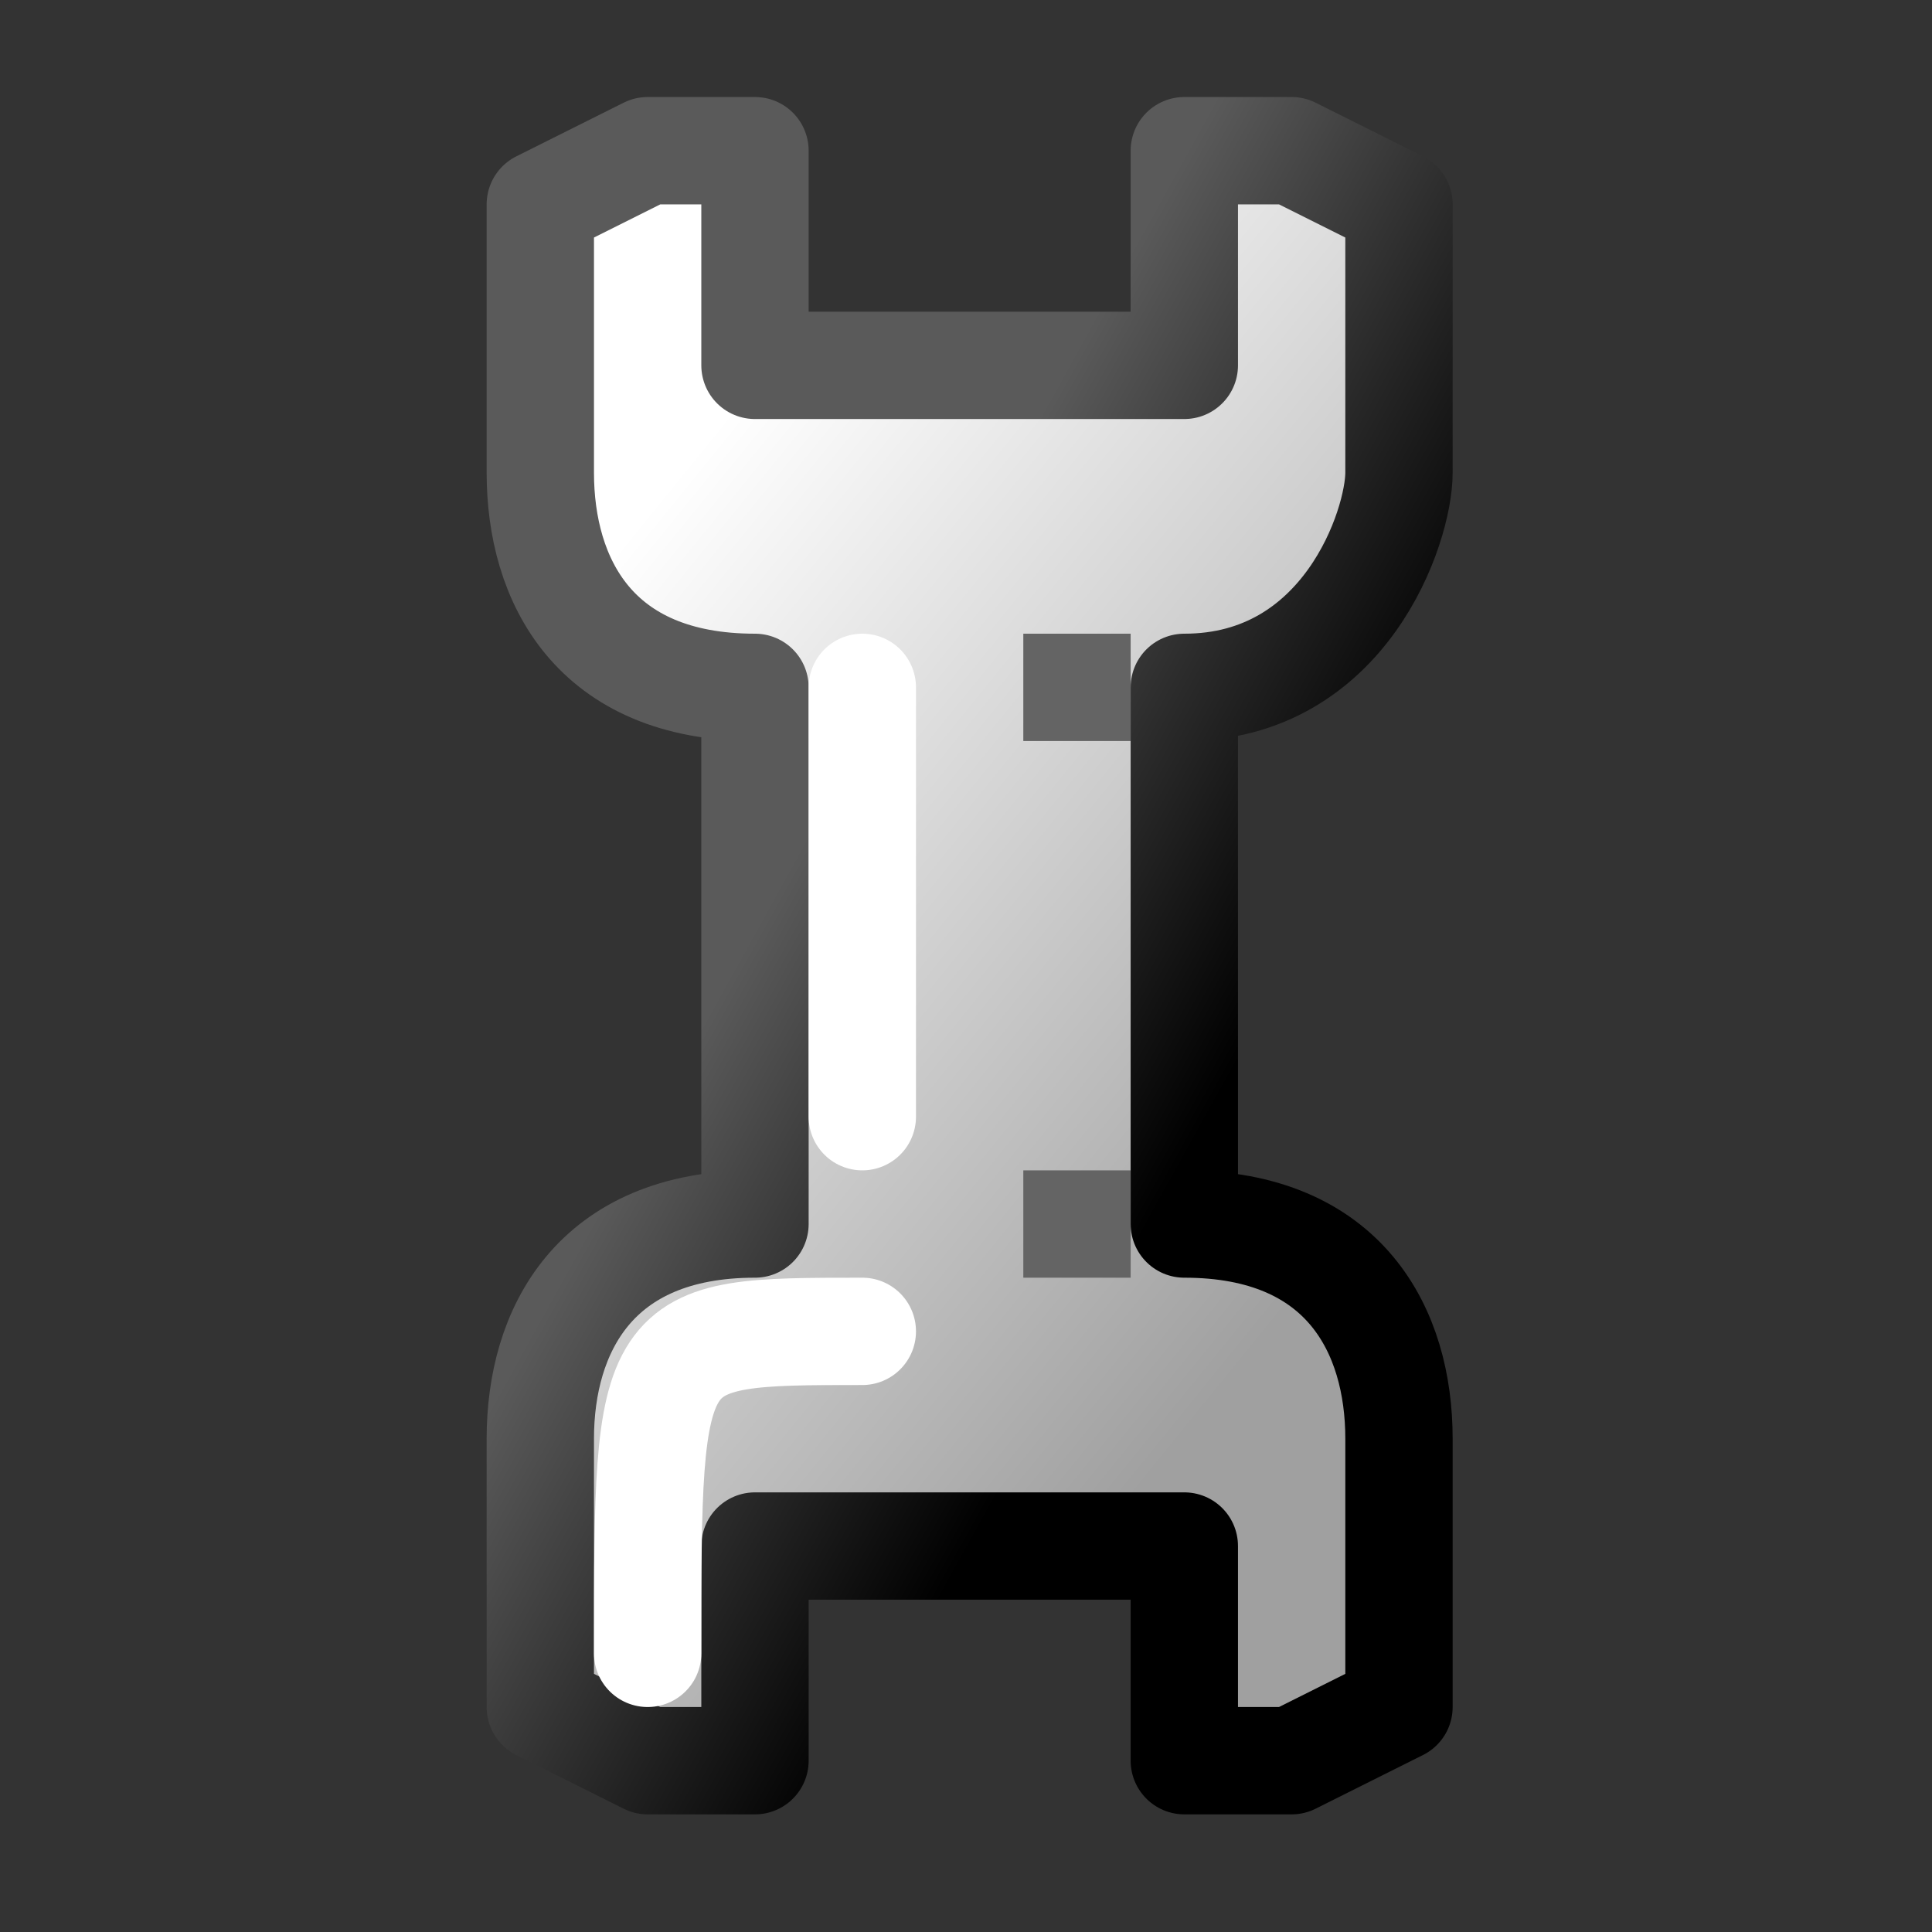 <?xml version="1.0" encoding="UTF-8" standalone="no"?>
<!-- Created with Inkscape (http://www.inkscape.org/) -->

<svg
   xmlns:dc="http://purl.org/dc/elements/1.1/"
   xmlns:cc="http://creativecommons.org/ns#"
   xmlns:rdf="http://www.w3.org/1999/02/22-rdf-syntax-ns#"
   xmlns:svg="http://www.w3.org/2000/svg"
   xmlns="http://www.w3.org/2000/svg"
   xmlns:xlink="http://www.w3.org/1999/xlink"
   xmlns:sodipodi="http://sodipodi.sourceforge.net/DTD/sodipodi-0.dtd"
   xmlns:inkscape="http://www.inkscape.org/namespaces/inkscape"
   version="1.1"
   width="18"
   height="18"
   id="svg5960"
   inkscape:version="0.48.3.1 r9886"
   sodipodi:docname="properties.svg">
  <rect width="100%" height="100%" fill="#333333" stroke="none"/>
  <sodipodi:namedview
     pagecolor="#ffffff"
     bordercolor="#666666"
     borderopacity="1"
     objecttolerance="10"
     gridtolerance="10"
     guidetolerance="10"
     inkscape:pageopacity="0"
     inkscape:pageshadow="2"
     inkscape:window-width="640"
     inkscape:window-height="480"
     id="namedview32"
     showgrid="false"
     inkscape:zoom="13.109508"
     inkscape:cx="2.0000076"
     inkscape:cy="8.9988995"
     inkscape:window-x="365"
     inkscape:window-y="161"
     inkscape:window-maximized="0"
     inkscape:current-layer="svg5960"
     fit-margin-top="1"
     fit-margin-right="1"
     fit-margin-bottom="1"
     fit-margin-left="1"
     showguides="true"
     inkscape:guide-bbox="true">
    <sodipodi:guide
       orientation="1,0"
       position="5.035,20.138"
       id="guide3013" />
    <sodipodi:guide
       orientation="0,1"
       position="-2.899,20.825"
       id="guide3015" />
  </sodipodi:namedview>
  <defs
     id="defs5962">
    <linearGradient
       x1="15.157"
       y1="214.008"
       x2="22.043"
       y2="218.397"
       id="linearGradient10434"
       xlink:href="#linearGradient5704-0"
       gradientUnits="userSpaceOnUse"
       gradientTransform="matrix(1.125,0,0,1.798,314.144,-265.207)" />
    <linearGradient
       id="linearGradient5704-0">
      <stop
         id="stop5706-9"
         style="stop-color:#5a5a5a;stop-opacity:1"
         offset="0" />
      <stop
         id="stop5708-48"
         style="stop-color:#000000;stop-opacity:1"
         offset="1" />
    </linearGradient>
    <linearGradient
       x1="17.483"
       y1="215.01"
       x2="20.989"
       y2="218.816"
       id="linearGradient10436"
       xlink:href="#linearGradient6684"
       gradientUnits="userSpaceOnUse"
       gradientTransform="matrix(1.166,0,0,2.326,313.387,-379.672)" />
    <linearGradient
       id="linearGradient6684">
      <stop
         id="stop6686"
         style="stop-color:#ffbf00;stop-opacity:1"
         offset="0" />
      <stop
         id="stop6688"
         style="stop-color:#ffffff;stop-opacity:1"
         offset="1" />
    </linearGradient>
    <linearGradient
       x1="19.086"
       y1="219.694"
       x2="16.109"
       y2="214.382"
       id="linearGradient10438"
       xlink:href="#linearGradient6684"
       gradientUnits="userSpaceOnUse"
       gradientTransform="matrix(0.877,0,0,1.393,318.706,-177.369)" />
    <linearGradient
       x1="337.117"
       y1="117.249"
       x2="338.084"
       y2="126.522"
       id="linearGradient11021"
       xlink:href="#linearGradient3466"
       gradientUnits="userSpaceOnUse"
       gradientTransform="matrix(0.707,-0.707,0.707,0.707,16.256,275.483)" />
    <linearGradient
       id="linearGradient3466">
      <stop
         id="stop3468"
         style="stop-color:#ffffff;stop-opacity:1"
         offset="0" />
      <stop
         id="stop3470"
         style="stop-color:#a0a0a0;stop-opacity:1"
         offset="1" />
    </linearGradient>
    <linearGradient
       x1="332.878"
       y1="121.994"
       x2="336.848"
       y2="124.194"
       id="linearGradient10450"
       xlink:href="#linearGradient5704-0"
       gradientUnits="userSpaceOnUse"
       gradientTransform="translate(7,0)" />
    <linearGradient
       x1="337.117"
       y1="117.249"
       x2="338.084"
       y2="126.522"
       id="linearGradient3043"
       xlink:href="#linearGradient3466"
       gradientUnits="userSpaceOnUse"
       gradientTransform="matrix(0.707,-0.707,0.707,0.707,4.744,678.868)" />
    <linearGradient
       x1="332.878"
       y1="121.994"
       x2="336.848"
       y2="124.194"
       id="linearGradient3045"
       xlink:href="#linearGradient5704-0"
       gradientUnits="userSpaceOnUse"
       gradientTransform="translate(-4.512,403.384)" />
    <linearGradient
       x1="17.483"
       y1="215.01"
       x2="20.989"
       y2="218.816"
       id="linearGradient3048"
       xlink:href="#linearGradient6684"
       gradientUnits="userSpaceOnUse"
       gradientTransform="matrix(1.166,0,0,2.326,301.875,23.712)" />
    <linearGradient
       x1="19.086"
       y1="219.694"
       x2="16.109"
       y2="214.382"
       id="linearGradient3050"
       xlink:href="#linearGradient6684"
       gradientUnits="userSpaceOnUse"
       gradientTransform="matrix(0.877,0,0,1.393,307.195,226.016)" />
    <linearGradient
       x1="15.157"
       y1="214.008"
       x2="22.043"
       y2="218.397"
       id="linearGradient3053"
       xlink:href="#linearGradient5704-0"
       gradientUnits="userSpaceOnUse"
       gradientTransform="matrix(1.125,0,0,1.798,302.632,138.178)" />
    <linearGradient
       inkscape:collect="always"
       xlink:href="#linearGradient3466"
       id="linearGradient3052"
       gradientUnits="userSpaceOnUse"
       gradientTransform="matrix(0.707,-0.707,0.707,0.707,-312.713,161.486)"
       x1="337.117"
       y1="117.249"
       x2="338.084"
       y2="126.522" />
    <linearGradient
       inkscape:collect="always"
       xlink:href="#linearGradient5704-0"
       id="linearGradient3054"
       gradientUnits="userSpaceOnUse"
       gradientTransform="translate(-321.969,-113.998)"
       x1="332.878"
       y1="121.994"
       x2="336.848"
       y2="124.194" />
    <linearGradient
       inkscape:collect="always"
       xlink:href="#linearGradient6684"
       id="linearGradient3057"
       gradientUnits="userSpaceOnUse"
       gradientTransform="matrix(1.166,0,0,2.326,-15.582,-493.67)"
       x1="17.483"
       y1="215.01"
       x2="20.989"
       y2="218.816" />
    <linearGradient
       inkscape:collect="always"
       xlink:href="#linearGradient6684"
       id="linearGradient3059"
       gradientUnits="userSpaceOnUse"
       gradientTransform="matrix(0.877,0,0,1.393,-10.263,-291.366)"
       x1="19.086"
       y1="219.694"
       x2="16.109"
       y2="214.382" />
    <linearGradient
       inkscape:collect="always"
       xlink:href="#linearGradient5704-0"
       id="linearGradient3062"
       gradientUnits="userSpaceOnUse"
       gradientTransform="matrix(1.125,0,0,1.798,-14.825,-379.205)"
       x1="15.157"
       y1="214.008"
       x2="22.043"
       y2="218.397" />
    <linearGradient
       inkscape:collect="always"
       xlink:href="#linearGradient3466"
       id="linearGradient3071"
       gradientUnits="userSpaceOnUse"
       gradientTransform="matrix(0.707,-0.707,0.707,0.707,-312.713,161.486)"
       x1="337.117"
       y1="117.249"
       x2="338.084"
       y2="126.522" />
    <linearGradient
       inkscape:collect="always"
       xlink:href="#linearGradient5704-0"
       id="linearGradient3073"
       gradientUnits="userSpaceOnUse"
       gradientTransform="translate(-321.969,-113.998)"
       x1="332.878"
       y1="121.994"
       x2="336.848"
       y2="124.194" />
  </defs>
  <g
     id="g3064"
     transform="translate(-3.456,-0.097)">
    <path
       d="m 14.49,11.501 c 1.5,0 2,1 2,2 l 0,2.5 -1,0.5 -1,0 0,-2 -4,0 0,2 -1,0 -1,-0.5 0,-2.5 c 0,-1 0.5,-2 2,-2 l 0,-5 c -1.5,0 -2,-1 -2,-2 l 0,-2.5 1,-0.5 1,0 0,2 4,0 0,-2 1,0 1,0.5 0,2.5 c 0,0.5 -0.5,2 -2,2 l 0,5 z"
       id="path11005"
       style="fill:url(#linearGradient3071);fill-opacity:1;fill-rule:evenodd;stroke:url(#linearGradient3073);stroke-width:1px;stroke-linecap:round;stroke-linejoin:round;stroke-opacity:1"
       inkscape:connector-curvature="0" />
    <path
       d="m 11.49,6.501 0,4"
       id="path10442"
       style="fill:none;stroke:#ffffff;stroke-width:1px;stroke-linecap:round;stroke-linejoin:miter;stroke-opacity:1"
       inkscape:connector-curvature="0" />
    <path
       d="m 13.99,6.501 -1,0"
       id="path10455"
       style="fill:#646464;fill-opacity:0.75;fill-rule:evenodd;stroke:#646464;stroke-width:1px;stroke-linecap:butt;stroke-linejoin:miter;stroke-opacity:1"
       inkscape:connector-curvature="0" />
    <use
       transform="translate(0,5)"
       id="use10459"
       style="stroke:#646464"
       x="0"
       y="0"
       width="1250"
       height="1250"
       xlink:href="#path10455" />
    <path
       d="m 11.49,12.501 c -2,0 -2,0 -2,3"
       id="path10463"
       style="fill:none;stroke:#ffffff;stroke-width:1px;stroke-linecap:round;stroke-linejoin:miter;stroke-opacity:1"
       inkscape:connector-curvature="0" />
  </g>
</svg>

